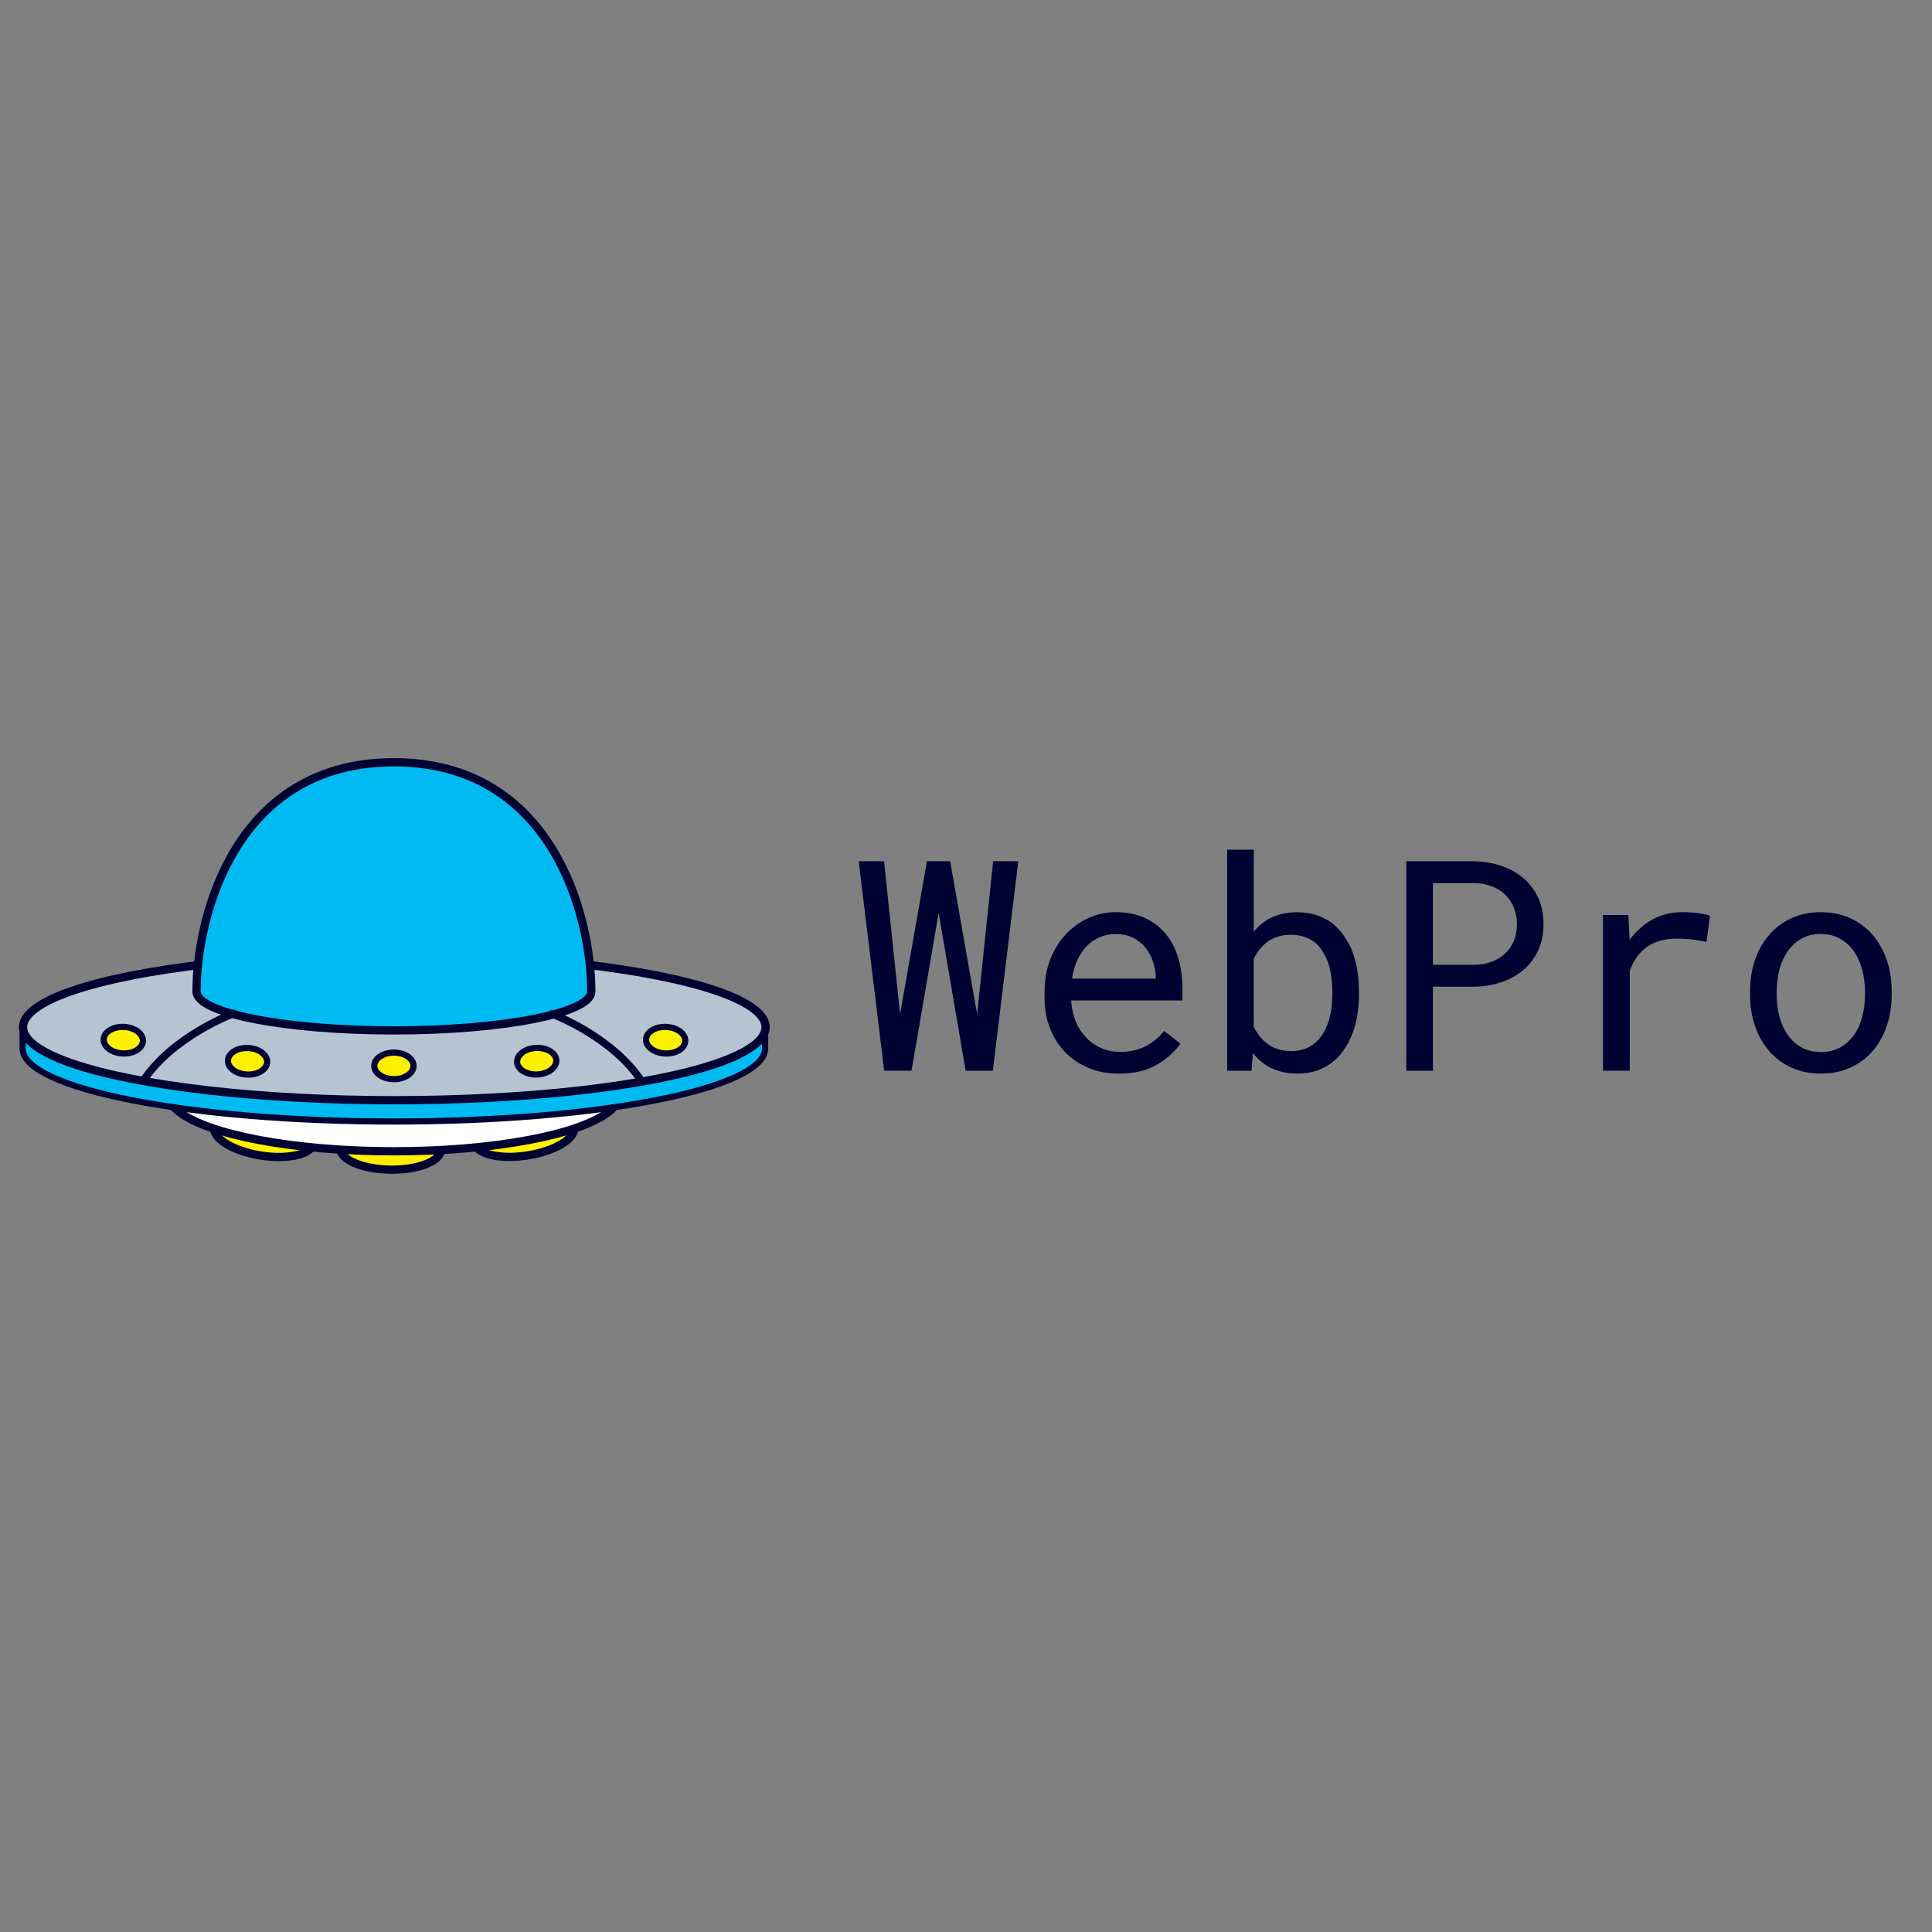 <?xml version="1.0" encoding="UTF-8"?>
<svg xmlns="http://www.w3.org/2000/svg" id="uuid-497187db-893e-406e-848c-628d87e7df70" data-name="Layer_1" viewBox="0 0 512 512">
  <rect x="0" y="0" width="512" height="512" fill="#808080" stroke="none"/>
  <defs>
    <style>
      .uuid-e2bece84-1051-4168-a763-14298c2ea87d, .uuid-2e1a1430-a682-40fa-b779-32248c9f0fd3, .uuid-03e083f2-2c3d-47d8-ba1a-ca3d12f6704f, .uuid-9c0be6d1-27f4-4fa3-8c5b-c8213dc5a7ec, .uuid-facea27b-8c17-475e-8fbf-94f1bbbae107, .uuid-af23935b-15d5-48b9-8fc6-c768a03a34a9 {
        stroke: #000331;
      }

      .uuid-e2bece84-1051-4168-a763-14298c2ea87d, .uuid-03e083f2-2c3d-47d8-ba1a-ca3d12f6704f {
        stroke-width: 1.64px;
      }

      .uuid-e2bece84-1051-4168-a763-14298c2ea87d, .uuid-af23935b-15d5-48b9-8fc6-c768a03a34a9 {
        fill: #00bbf1;
        stroke-linecap: round;
        stroke-linejoin: round;
      }

      .uuid-2e1a1430-a682-40fa-b779-32248c9f0fd3, .uuid-03e083f2-2c3d-47d8-ba1a-ca3d12f6704f {
        fill: #fff000;
      }

      .uuid-2e1a1430-a682-40fa-b779-32248c9f0fd3, .uuid-03e083f2-2c3d-47d8-ba1a-ca3d12f6704f, .uuid-9c0be6d1-27f4-4fa3-8c5b-c8213dc5a7ec, .uuid-facea27b-8c17-475e-8fbf-94f1bbbae107 {
        stroke-miterlimit: 10;
      }

      .uuid-2e1a1430-a682-40fa-b779-32248c9f0fd3, .uuid-9c0be6d1-27f4-4fa3-8c5b-c8213dc5a7ec, .uuid-facea27b-8c17-475e-8fbf-94f1bbbae107, .uuid-af23935b-15d5-48b9-8fc6-c768a03a34a9 {
        stroke-width: 2.19px;
      }

      .uuid-9c0be6d1-27f4-4fa3-8c5b-c8213dc5a7ec {
        fill: #fff;
      }

      .uuid-5d0aa103-00f6-4443-aeb3-e5573eaa8b60 {
        fill: #000331;
      }

      .uuid-4316195b-0036-4cf4-ba4a-0b8bc5428f32 {
        fill: #000331;
      }

      .uuid-facea27b-8c17-475e-8fbf-94f1bbbae107 {
        fill: #b6c3d1;
      }
    </style>
  </defs>
  <ellipse class="uuid-2e1a1430-a682-40fa-b779-32248c9f0fd3" cx="69.98" cy="300.81" rx="5.47" ry="13.34" transform="translate(-238.05 323.21) rotate(-81.06)"></ellipse>
  <ellipse class="uuid-2e1a1430-a682-40fa-b779-32248c9f0fd3" cx="103.52" cy="304.52" rx="5.47" ry="13.34" transform="translate(-202.38 403.87) rotate(-89.22)"></ellipse>
  <ellipse class="uuid-2e1a1430-a682-40fa-b779-32248c9f0fd3" cx="138.94" cy="300.81" rx="13.34" ry="5.47" transform="translate(-45.04 25.24) rotate(-8.94)"></ellipse>
  <path class="uuid-9c0be6d1-27f4-4fa3-8c5b-c8213dc5a7ec" d="M44.75,291.1c.34,1.2,1.24,2.37,2.63,3.48,7.66,6.1,30.29,10.52,57.01,10.52s49.34-4.42,57.01-10.52c1.39-1.11,2.29-2.28,2.63-3.48-2.2-4.82-28.06-8.63-59.64-8.63-31.58,0-57.44,3.81-59.64,8.63Z"></path>
  <path class="uuid-e2bece84-1051-4168-a763-14298c2ea87d" d="M202.61,272.09c0,10.58-44.06,19.2-98.23,19.2s-98.23-8.61-98.23-19.2l-.16.02v5.74c0,10.69,44.05,19.36,98.39,19.36s98.39-8.67,98.39-19.36v-5.74s-.16-.02-.16-.02Z"></path>
  <g>
    <path class="uuid-5d0aa103-00f6-4443-aeb3-e5573eaa8b60" d="M227.58,228.23h6.71l4,38.29.23,2.21.42-2.29,6.71-38.21h6.14l6.75,38.25.42,2.25.23-2.29,4-38.21h6.67l-6.75,55.52h-7.21l-6.75-39.51-.38-2.33-.42,2.36-6.79,39.47h-7.25l-6.75-55.52Z"></path>
    <path class="uuid-5d0aa103-00f6-4443-aeb3-e5573eaa8b60" d="M288.54,283.03c-2.43-.99-4.51-2.38-6.23-4.16-1.73-1.78-3.08-3.89-4.04-6.33-.97-2.44-1.45-5.1-1.45-7.97v-1.6c0-3.33.53-6.31,1.6-8.94,1.07-2.63,2.49-4.86,4.27-6.69,1.75-1.8,3.76-3.19,6.01-4.16,2.25-.97,4.56-1.45,6.92-1.45,2.97,0,5.57.51,7.8,1.54,2.22,1.03,4.07,2.45,5.55,4.25,1.47,1.83,2.57,3.98,3.3,6.44.72,2.47,1.09,5.14,1.09,8.01v3.17h-29.48v.27c.18,2.01.58,3.78,1.2,5.3.62,1.53,1.48,2.87,2.57,4.04,1.12,1.25,2.47,2.23,4.04,2.94,1.58.71,3.32,1.07,5.22,1.07,2.52,0,4.75-.51,6.71-1.52,1.96-1.02,3.58-2.37,4.88-4.04l4.31,3.36c-1.37,2.08-3.43,3.93-6.16,5.55-2.73,1.62-6.11,2.42-10.12,2.42-2.9,0-5.56-.5-7.99-1.49ZM291.57,248.31c-1.27.52-2.42,1.28-3.43,2.27-1.02,1.02-1.88,2.26-2.57,3.72-.7,1.46-1.19,3.15-1.47,5.05h22.19v-.34c0-1.27-.24-2.64-.72-4.1-.48-1.46-1.16-2.73-2.02-3.79-.87-1.07-1.95-1.93-3.26-2.59-1.31-.66-2.87-.99-4.67-.99-1.42,0-2.77.26-4.04.78Z"></path>
    <path class="uuid-5d0aa103-00f6-4443-aeb3-e5573eaa8b60" d="M359.74,268.79c-.27,1.67-.65,3.22-1.16,4.67-.69,1.91-1.58,3.62-2.69,5.13-1.11,1.51-2.43,2.76-3.99,3.76-1.12.69-2.34,1.22-3.68,1.6-1.33.38-2.78.57-4.33.57-1.78,0-3.4-.22-4.86-.65-1.46-.43-2.78-1.05-3.95-1.87-.56-.41-1.09-.85-1.6-1.33-.51-.48-.99-1.02-1.45-1.6l-.34,4.69h-6.48v-58.57h7.05v21.74c.58-.74,1.23-1.4,1.94-2,.71-.6,1.47-1.11,2.29-1.54,1.02-.53,2.14-.94,3.36-1.22,1.22-.28,2.54-.42,3.97-.42,1.78,0,3.42.24,4.92.72,1.5.48,2.86,1.16,4.08,2.02,1.09.81,2.07,1.8,2.94,2.96.86,1.16,1.63,2.45,2.29,3.87.69,1.6,1.21,3.38,1.56,5.32.36,1.95.53,4,.53,6.16v.8c0,1.8-.13,3.54-.4,5.21ZM352.83,258.99c-.17-1.23-.41-2.4-.74-3.49-.46-1.35-1.06-2.58-1.79-3.7s-1.64-2-2.71-2.63c-.74-.46-1.56-.81-2.48-1.07-.92-.25-1.93-.38-3.05-.38-1.22,0-2.34.16-3.36.48-1.02.32-1.92.76-2.71,1.32-.81.58-1.53,1.27-2.16,2.04-.62.78-1.15,1.62-1.58,2.54v18.04c.46.92,1,1.76,1.62,2.54s1.34,1.46,2.16,2.04c.81.58,1.73,1.04,2.75,1.35,1.02.32,2.14.48,3.36.48s2.24-.15,3.2-.44c.97-.29,1.83-.72,2.59-1.28,1.02-.71,1.87-1.61,2.56-2.71.69-1.09,1.23-2.31,1.64-3.66.33-1.02.57-2.11.72-3.28.15-1.17.23-2.36.23-3.58v-.8c0-1.3-.08-2.56-.25-3.79Z"></path>
    <path class="uuid-5d0aa103-00f6-4443-aeb3-e5573eaa8b60" d="M379.74,283.76h-7.06v-55.52h18c2.49.05,4.85.45,7.07,1.18,2.22.74,4.18,1.81,5.85,3.2,1.68,1.4,3.01,3.13,3.98,5.19.98,2.06,1.47,4.42,1.47,7.09s-.49,5.03-1.47,7.07c-.98,2.05-2.31,3.77-3.98,5.17-1.68,1.4-3.63,2.47-5.85,3.2-2.23.74-4.58,1.12-7.07,1.14h-10.94v22.27ZM390.68,255.69c1.63-.02,3.13-.29,4.5-.78s2.57-1.2,3.58-2.12c1.02-.92,1.81-2.03,2.38-3.34.57-1.31.86-2.8.86-4.48s-.29-3.19-.86-4.54c-.57-1.35-1.35-2.49-2.34-3.43-1.02-.94-2.22-1.66-3.6-2.17-1.39-.51-2.89-.78-4.52-.8h-10.94v21.66h10.94Z"></path>
    <path class="uuid-5d0aa103-00f6-4443-aeb3-e5573eaa8b60" d="M450,242c1.41.18,2.47.42,3.18.72l-.95,6.9c-1.37-.31-2.68-.53-3.91-.67-1.23-.14-2.52-.21-3.87-.21-1.73,0-3.29.21-4.69.63-1.4.42-2.62,1.04-3.66,1.85-.94.71-1.76,1.58-2.46,2.61s-1.28,2.18-1.73,3.45v26.47h-7.09v-41.26h6.71l.3,5.53.04,1.03c1.68-2.26,3.69-4.05,6.04-5.36,2.35-1.31,5.03-1.96,8.03-1.96,1.3,0,2.65.09,4.06.27Z"></path>
    <path class="uuid-5d0aa103-00f6-4443-aeb3-e5573eaa8b60" d="M465.08,254.45c.86-2.56,2.11-4.77,3.74-6.65,1.6-1.88,3.56-3.36,5.87-4.44s4.92-1.62,7.82-1.62,5.55.54,7.88,1.62,4.3,2.56,5.93,4.44c1.6,1.88,2.83,4.1,3.7,6.65s1.3,5.32,1.3,8.29v.84c0,2.97-.43,5.73-1.3,8.28s-2.1,4.75-3.7,6.63c-1.63,1.88-3.6,3.36-5.91,4.42-2.31,1.07-4.92,1.6-7.82,1.6s-5.55-.53-7.88-1.6-4.29-2.54-5.89-4.42c-1.63-1.88-2.87-4.09-3.74-6.63-.87-2.54-1.3-5.3-1.3-8.28v-.84c0-2.97.43-5.74,1.3-8.29ZM471.56,269.4c.48,1.84,1.22,3.46,2.21,4.86.97,1.4,2.19,2.5,3.66,3.32,1.47.81,3.19,1.22,5.15,1.22s3.63-.41,5.09-1.22c1.46-.81,2.69-1.92,3.68-3.32.97-1.4,1.69-3.02,2.17-4.86.48-1.84.72-3.78.72-5.82v-.84c0-2.01-.25-3.93-.74-5.78-.5-1.84-1.23-3.46-2.19-4.86-.99-1.4-2.22-2.51-3.68-3.34-1.46-.83-3.17-1.24-5.13-1.24s-3.66.41-5.11,1.24c-1.45.83-2.66,1.94-3.62,3.34-.99,1.4-1.73,3.02-2.21,4.86-.48,1.84-.72,3.77-.72,5.78v.84c0,2.03.24,3.97.72,5.82Z"></path>
  </g>
  <ellipse class="uuid-facea27b-8c17-475e-8fbf-94f1bbbae107" cx="104.5" cy="272.21" rx="98.39" ry="19.36"></ellipse>
  <path class="uuid-af23935b-15d5-48b9-8fc6-c768a03a34a9" d="M52.08,262.78c0,5.68,23.42,10.29,52.31,10.29s52.31-4.61,52.31-10.29c0-19.92-10.26-60.77-52.31-60.77s-52.31,40.85-52.31,60.77Z"></path>
  <ellipse class="uuid-03e083f2-2c3d-47d8-ba1a-ca3d12f6704f" cx="104.39" cy="282.47" rx="5.2" ry="3.52"></ellipse>
  <ellipse class="uuid-03e083f2-2c3d-47d8-ba1a-ca3d12f6704f" cx="65.6" cy="281.24" rx="3.52" ry="5.2" transform="translate(-218.35 333.88) rotate(-87.37)"></ellipse>
  <ellipse class="uuid-03e083f2-2c3d-47d8-ba1a-ca3d12f6704f" cx="32.68" cy="275.65" rx="3.52" ry="5.2" transform="translate(-244.19 295.51) rotate(-87.34)"></ellipse>
  <ellipse class="uuid-03e083f2-2c3d-47d8-ba1a-ca3d12f6704f" cx="176.4" cy="275.65" rx="3.52" ry="5.2" transform="translate(-107.13 439.08) rotate(-87.34)"></ellipse>
  <ellipse class="uuid-03e083f2-2c3d-47d8-ba1a-ca3d12f6704f" cx="142.22" cy="281.24" rx="5.2" ry="3.52" transform="translate(-12.74 6.81) rotate(-2.63)"></ellipse>
  <path class="uuid-4316195b-0036-4cf4-ba4a-0b8bc5428f32" d="M37.9,287.48c.32,0,.64-.16.83-.44,7.84-11.73,23.43-17.48,23.59-17.53.52-.19.79-.76.6-1.28-.19-.52-.76-.79-1.28-.6-.66.24-16.37,6.02-24.57,18.3-.31.46-.18,1.08.28,1.39.17.11.36.17.55.17Z"></path>
  <path class="uuid-4316195b-0036-4cf4-ba4a-0b8bc5428f32" d="M169.99,287.48c.19,0,.38-.05.55-.17.46-.31.58-.93.28-1.39-7.52-11.25-21.47-17.1-24.19-18.15-.51-.2-1.09.05-1.29.57-.2.51.05,1.09.57,1.29,2.62,1.02,16.06,6.65,23.25,17.4.19.29.51.44.83.44Z"></path>
</svg>
